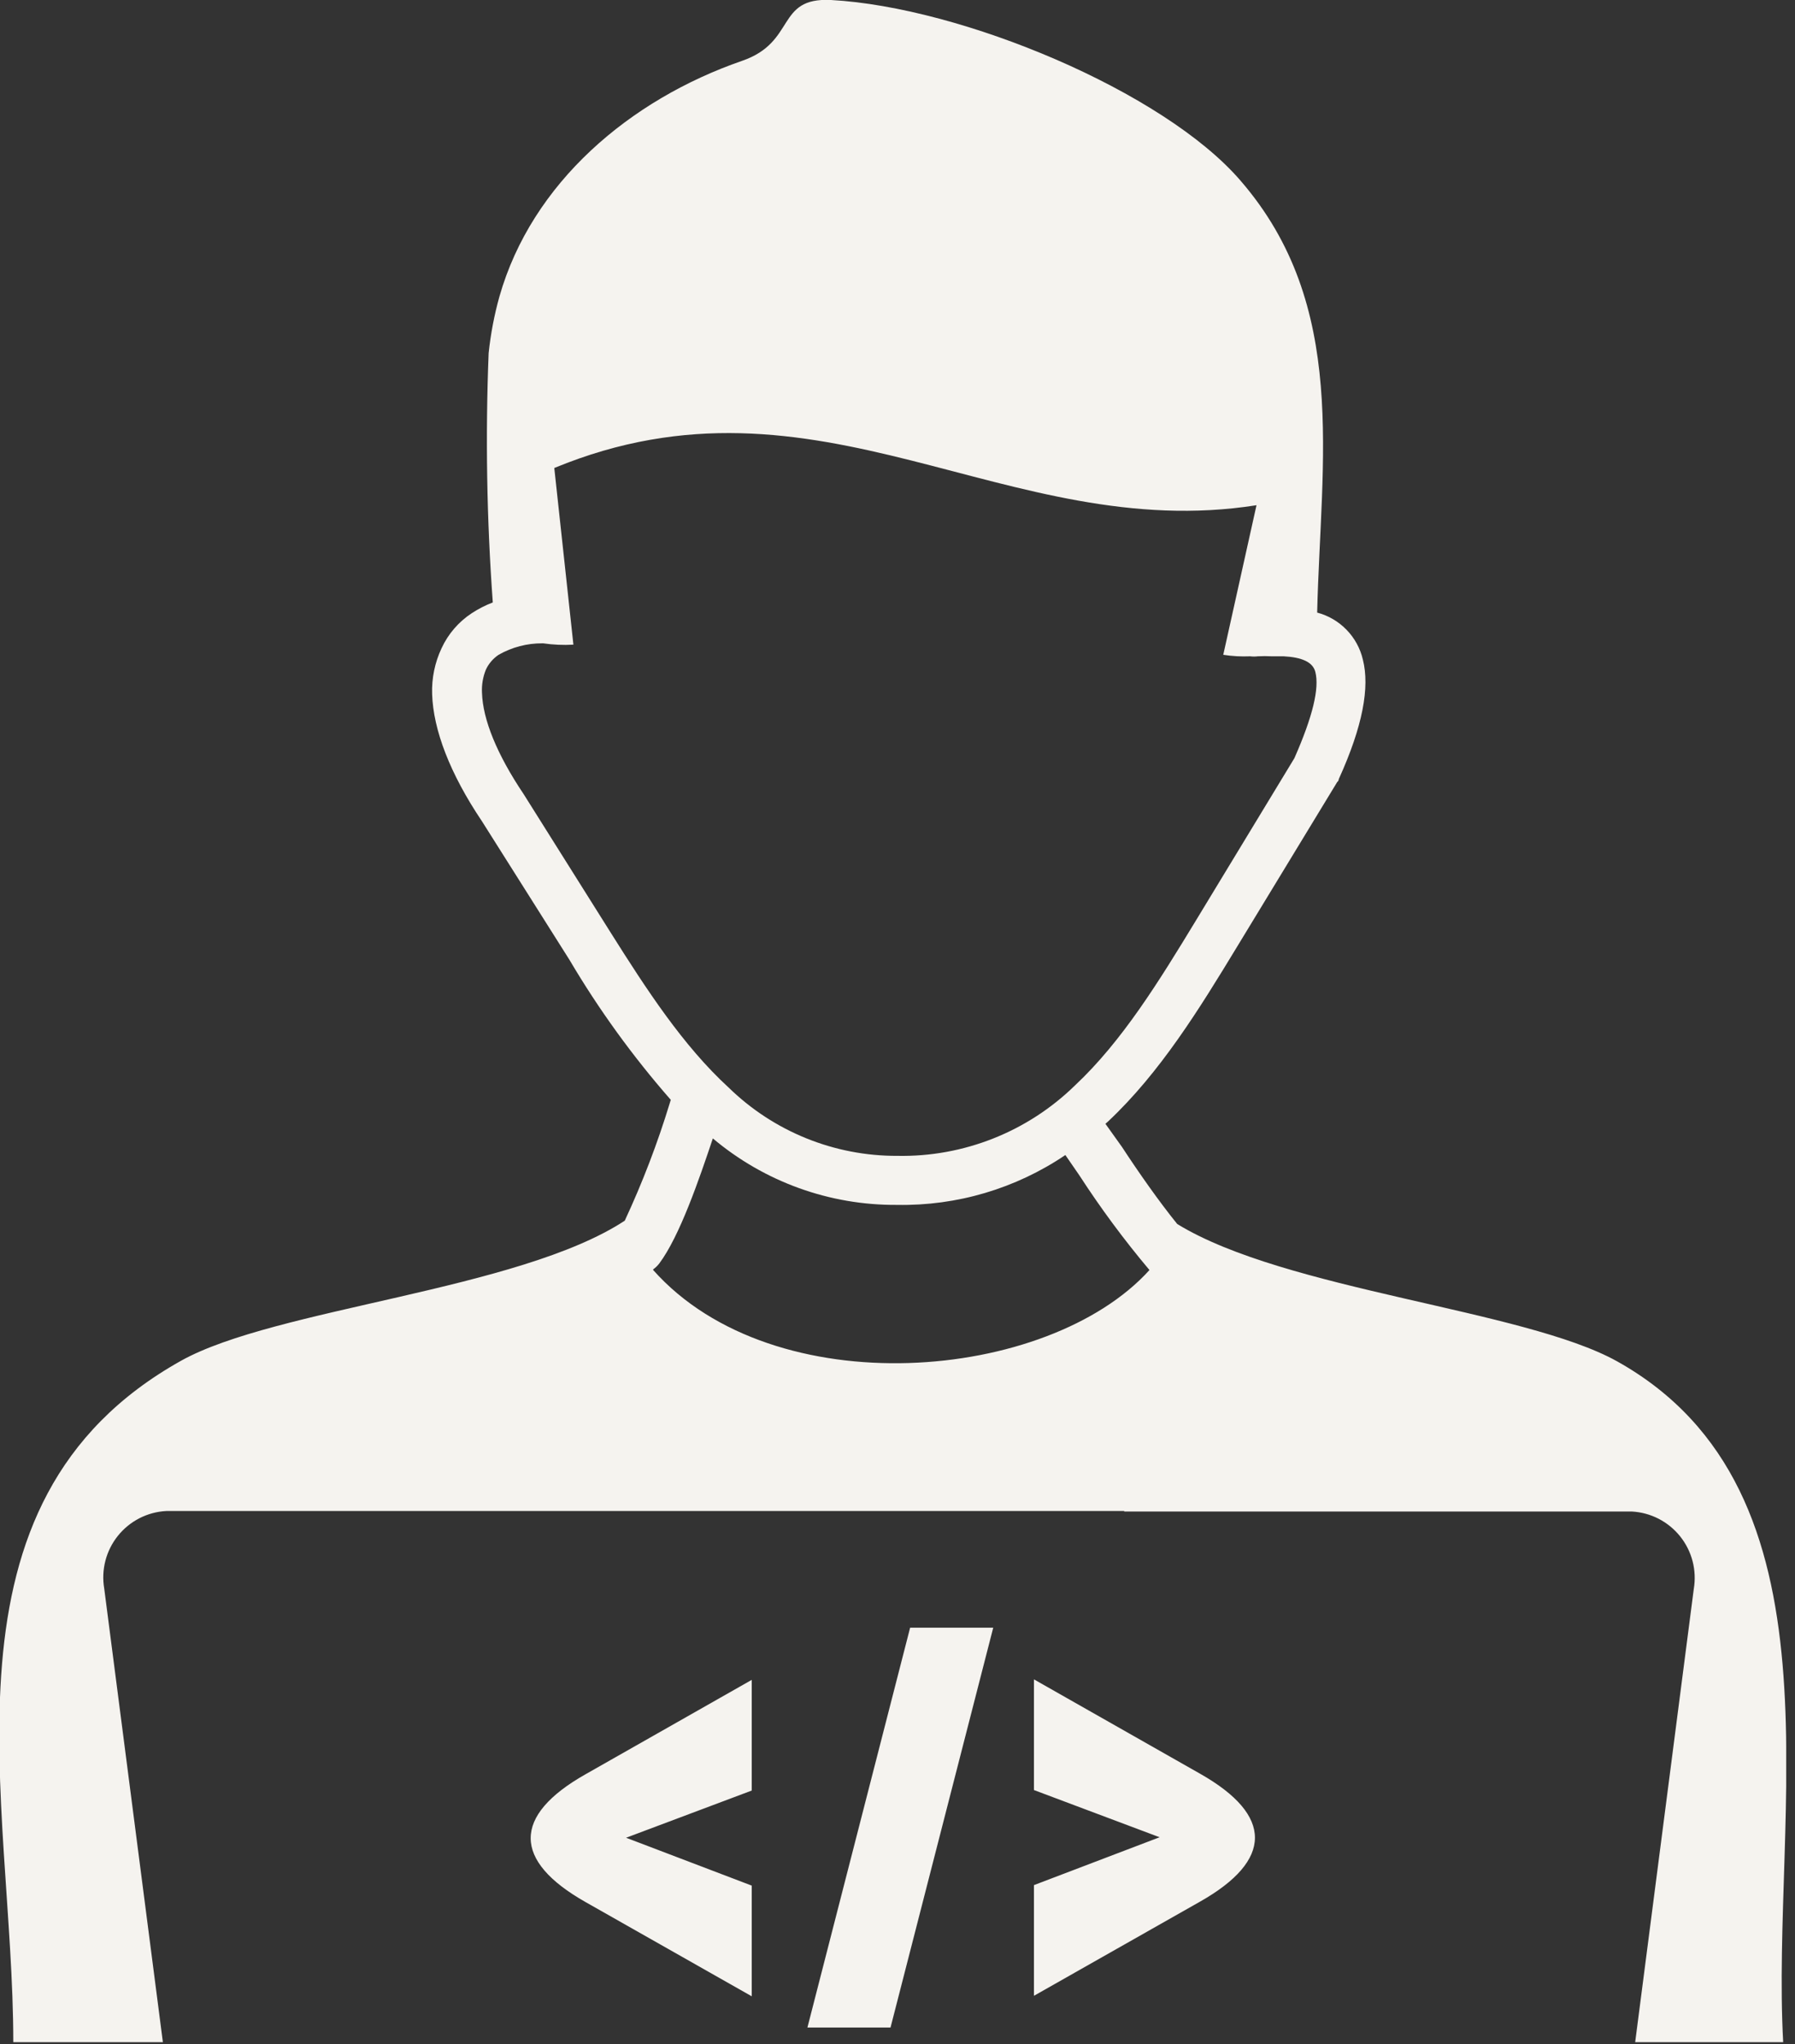 <svg width="108" height="123" viewBox="0 0 108 123" fill="none" xmlns="http://www.w3.org/2000/svg">
<rect x="0" y="0" width="108" height="123" fill="#333333" stroke="none"/>
<g clip-path="url(#clip0_131_34)">
<path fill-rule="evenodd" clip-rule="evenodd" d="M45.23 107.74L37.67 110.58L45.23 113.46V120.12L35.23 114.45C30.85 111.97 30.81 109.26 35.23 106.76L45.23 101.08V107.74ZM39.3 76.42C46.58 84.6 63.07 83.16 69.16 76.42C67.636 74.61 66.227 72.706 64.94 70.72L64.1 69.5C61.113 71.52 57.575 72.567 53.97 72.5C49.918 72.53 45.989 71.111 42.89 68.5C42.06 70.98 40.89 74.39 39.67 76.02C39.565 76.157 39.44 76.278 39.3 76.38V76.42ZM67.64 90.92H10C9.437 90.95 8.887 91.099 8.386 91.356C7.885 91.614 7.444 91.975 7.091 92.415C6.739 92.855 6.484 93.364 6.342 93.909C6.201 94.455 6.176 95.024 6.27 95.58L9.8 122.88H0.8C0.8 108.3 -4.37 90.42 10.89 81.88C16.57 78.71 31.21 77.64 37.59 73.45C38.658 71.156 39.563 68.79 40.3 66.37C40.37 66.15 40.25 66.51 40.36 66.18C38.069 63.565 36.027 60.743 34.26 57.75L29 49.42C27.07 46.55 26.07 43.92 26 41.77C25.967 40.814 26.162 39.865 26.57 39C26.966 38.145 27.593 37.418 28.38 36.9C28.779 36.638 29.204 36.42 29.65 36.25C29.286 31.259 29.203 26.251 29.4 21.25C29.521 20.097 29.738 18.956 30.05 17.84C32 11 37.89 6 44.65 3.66C47.93 2.53 46.66 -0.17 50 -1.86656e-05C57.86 0.43 70 5.49 74.63 10.86C81.15 18.38 79.47 27.64 79.25 36.86C79.922 37.038 80.533 37.395 81.017 37.894C81.502 38.392 81.842 39.013 82 39.69C82.42 41.35 82 43.69 80.55 46.88C80.55 46.88 80.55 46.99 80.46 47.05L74.46 56.92C72.15 60.73 69.8 64.54 66.67 67.48L66.51 67.62L67.51 69.02C68.51 70.55 69.73 72.29 70.83 73.65C77.35 77.65 91.68 78.79 97.29 81.91C111.29 89.73 106.52 109.04 107.29 122.91H98.38L101.91 95.61C102.004 95.054 101.979 94.485 101.838 93.939C101.696 93.394 101.441 92.885 101.089 92.445C100.736 92.005 100.295 91.644 99.794 91.386C99.293 91.129 98.743 90.98 98.18 90.95H67.64V90.92ZM32.64 38.71C31.715 38.703 30.804 38.941 30 39.4C29.672 39.62 29.41 39.924 29.24 40.28C29.056 40.726 28.974 41.208 29 41.69C29.05 43.29 29.89 45.38 31.51 47.79L36.77 56.16C38.88 59.51 41.1 62.93 43.84 65.44C46.556 68.091 50.205 69.567 54 69.55C55.972 69.587 57.932 69.23 59.766 68.502C61.599 67.775 63.27 66.689 64.68 65.31C67.52 62.65 69.75 59.02 71.96 55.38L77.88 45.62C78.99 43.1 79.39 41.41 79.14 40.43C78.99 39.84 78.34 39.55 77.23 39.49C76.99 39.49 76.75 39.49 76.51 39.49C76.234 39.476 75.957 39.476 75.68 39.49C75.527 39.51 75.373 39.51 75.22 39.49C74.678 39.514 74.136 39.484 73.6 39.4L75.6 30.4C60.54 32.77 49.27 21.58 33.35 28.16L34.5 38.79C33.892 38.825 33.282 38.798 32.68 38.71H32.64ZM62.21 107.71L69.77 110.55L62.21 113.43V120.09L72.21 114.42C76.59 111.94 76.62 109.23 72.21 106.73L62.21 101.05V107.71ZM53.58 122H48.58L54.76 97.94H59.76L53.58 122Z" fill="#F5F3EF"/>
</g>
<defs>
<clipPath id="clip0_131_34">
<rect width="107.47" height="122.88" fill="white"/>
</clipPath>
</defs>
</svg>
